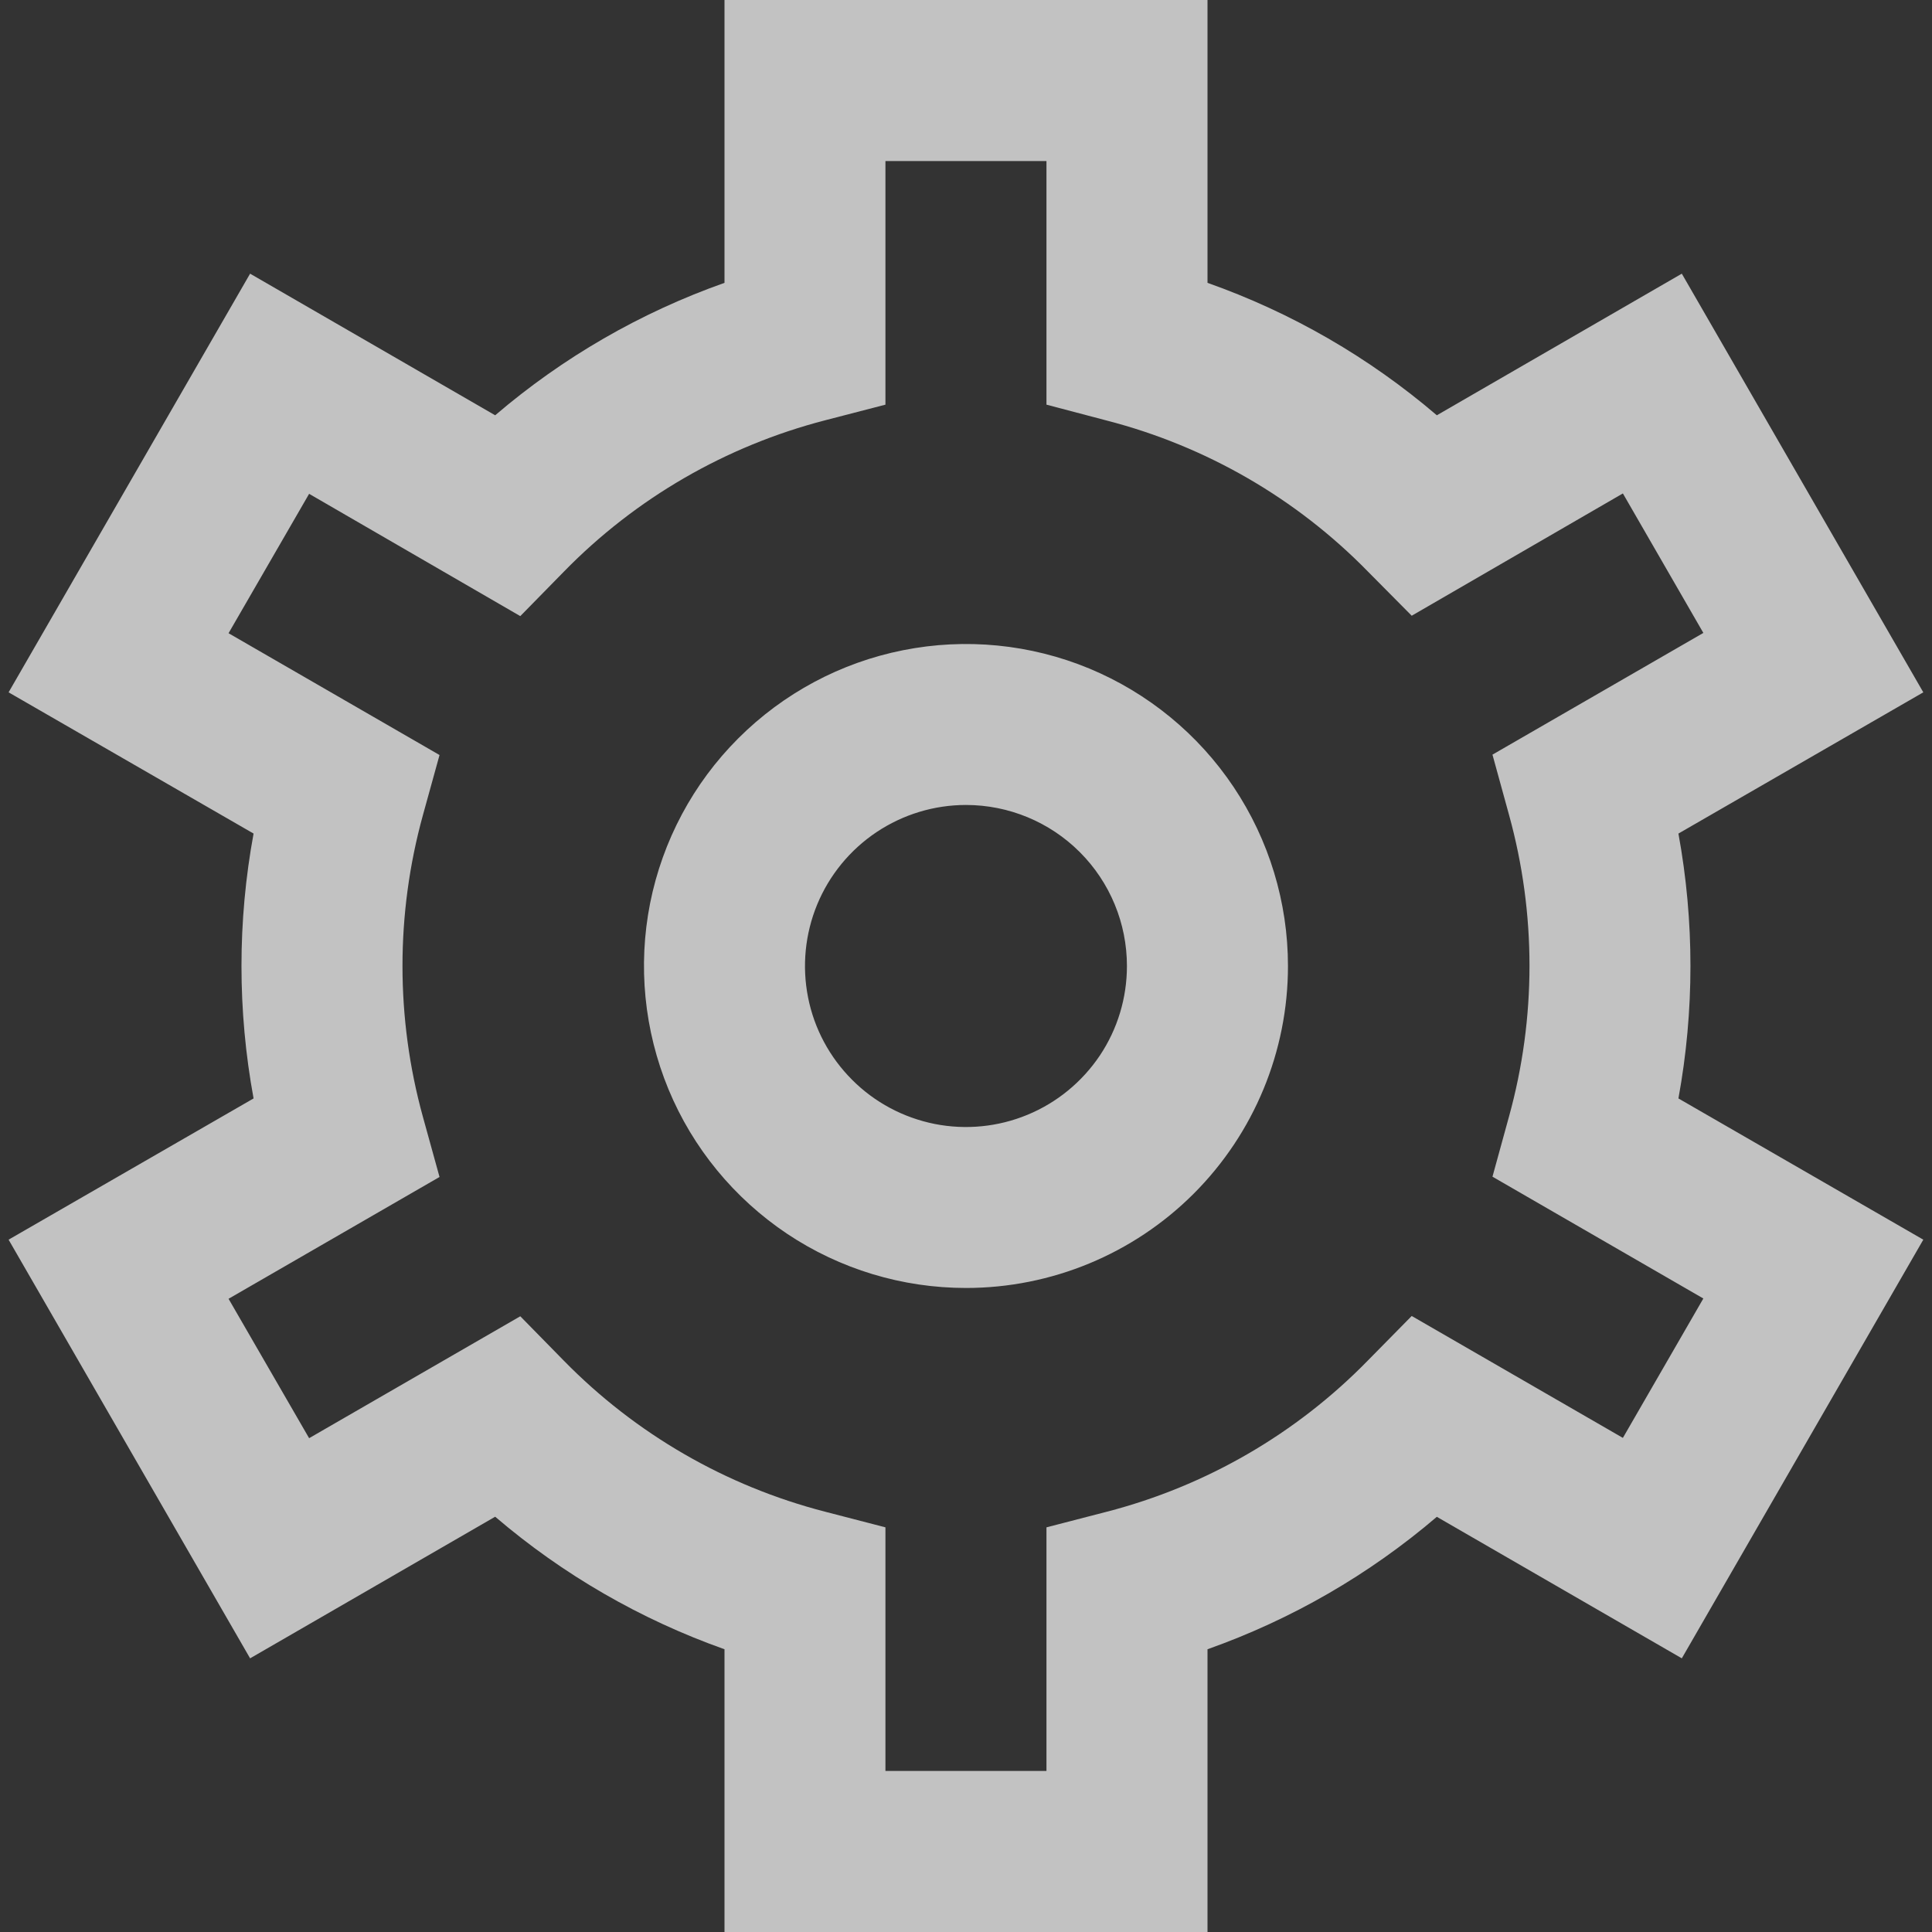 <svg width="20" height="20" viewBox="0 0 20 20" fill="none" xmlns="http://www.w3.org/2000/svg">
<rect x="0" y="0" width="20" height="20" fill="#333333" stroke="none"/>
<g clip-path="url(#clip0_850_733)">
<path d="M12.5 20H7.5V17.073C6.631 16.765 5.826 16.3 5.126 15.701L2.589 17.167L0.089 12.833L2.625 11.371C2.458 10.464 2.458 9.535 2.625 8.629L0.089 7.167L2.589 2.833L5.126 4.299C5.826 3.7 6.631 3.235 7.5 2.928V0H12.5V2.928C13.369 3.235 14.174 3.7 14.874 4.299L17.41 2.833L19.91 7.167L17.375 8.629C17.541 9.535 17.541 10.464 17.375 11.371L19.91 12.833L17.41 17.167L14.874 15.702C14.173 16.301 13.369 16.765 12.5 17.073V20ZM9.166 18.333H10.833V15.811L11.459 15.649C12.486 15.383 13.42 14.842 14.161 14.083L14.614 13.623L16.8 14.885L17.633 13.442L15.45 12.181L15.621 11.559C15.904 10.537 15.904 9.457 15.621 8.434L15.45 7.812L17.633 6.552L16.8 5.108L14.614 6.374L14.161 5.917C13.42 5.159 12.485 4.619 11.459 4.354L10.833 4.189V1.667H9.166V4.189L8.541 4.351C7.514 4.617 6.579 5.158 5.838 5.917L5.386 6.378L3.2 5.112L2.366 6.555L4.55 7.816L4.378 8.438C4.096 9.46 4.096 10.54 4.378 11.562L4.55 12.184L2.366 13.445L3.2 14.888L5.386 13.626L5.838 14.087C6.58 14.844 7.514 15.384 8.541 15.649L9.166 15.811V18.333ZM10 13.333C9.34 13.333 8.696 13.138 8.148 12.772C7.6 12.405 7.172 11.885 6.92 11.276C6.668 10.666 6.602 9.996 6.73 9.35C6.859 8.703 7.176 8.109 7.643 7.643C8.109 7.177 8.703 6.859 9.349 6.731C9.996 6.602 10.666 6.668 11.275 6.92C11.884 7.173 12.405 7.6 12.771 8.148C13.137 8.696 13.333 9.341 13.333 10C13.333 10.884 12.982 11.732 12.357 12.357C11.732 12.982 10.884 13.333 10 13.333ZM10 8.333C9.67 8.333 9.348 8.431 9.074 8.614C8.8 8.797 8.586 9.058 8.46 9.362C8.334 9.667 8.301 10.002 8.365 10.325C8.429 10.649 8.588 10.945 8.821 11.178C9.054 11.412 9.351 11.57 9.675 11.635C9.998 11.699 10.333 11.666 10.637 11.54C10.942 11.414 11.202 11.2 11.386 10.926C11.569 10.652 11.666 10.33 11.666 10C11.666 9.558 11.491 9.134 11.178 8.821C10.866 8.509 10.442 8.333 10 8.333Z" fill="white" fill-opacity="0.7"/>
</g>
<defs>
<clipPath id="clip0_850_733">
<rect width="20" height="20" fill="white"/>
</clipPath>
</defs>
</svg>
